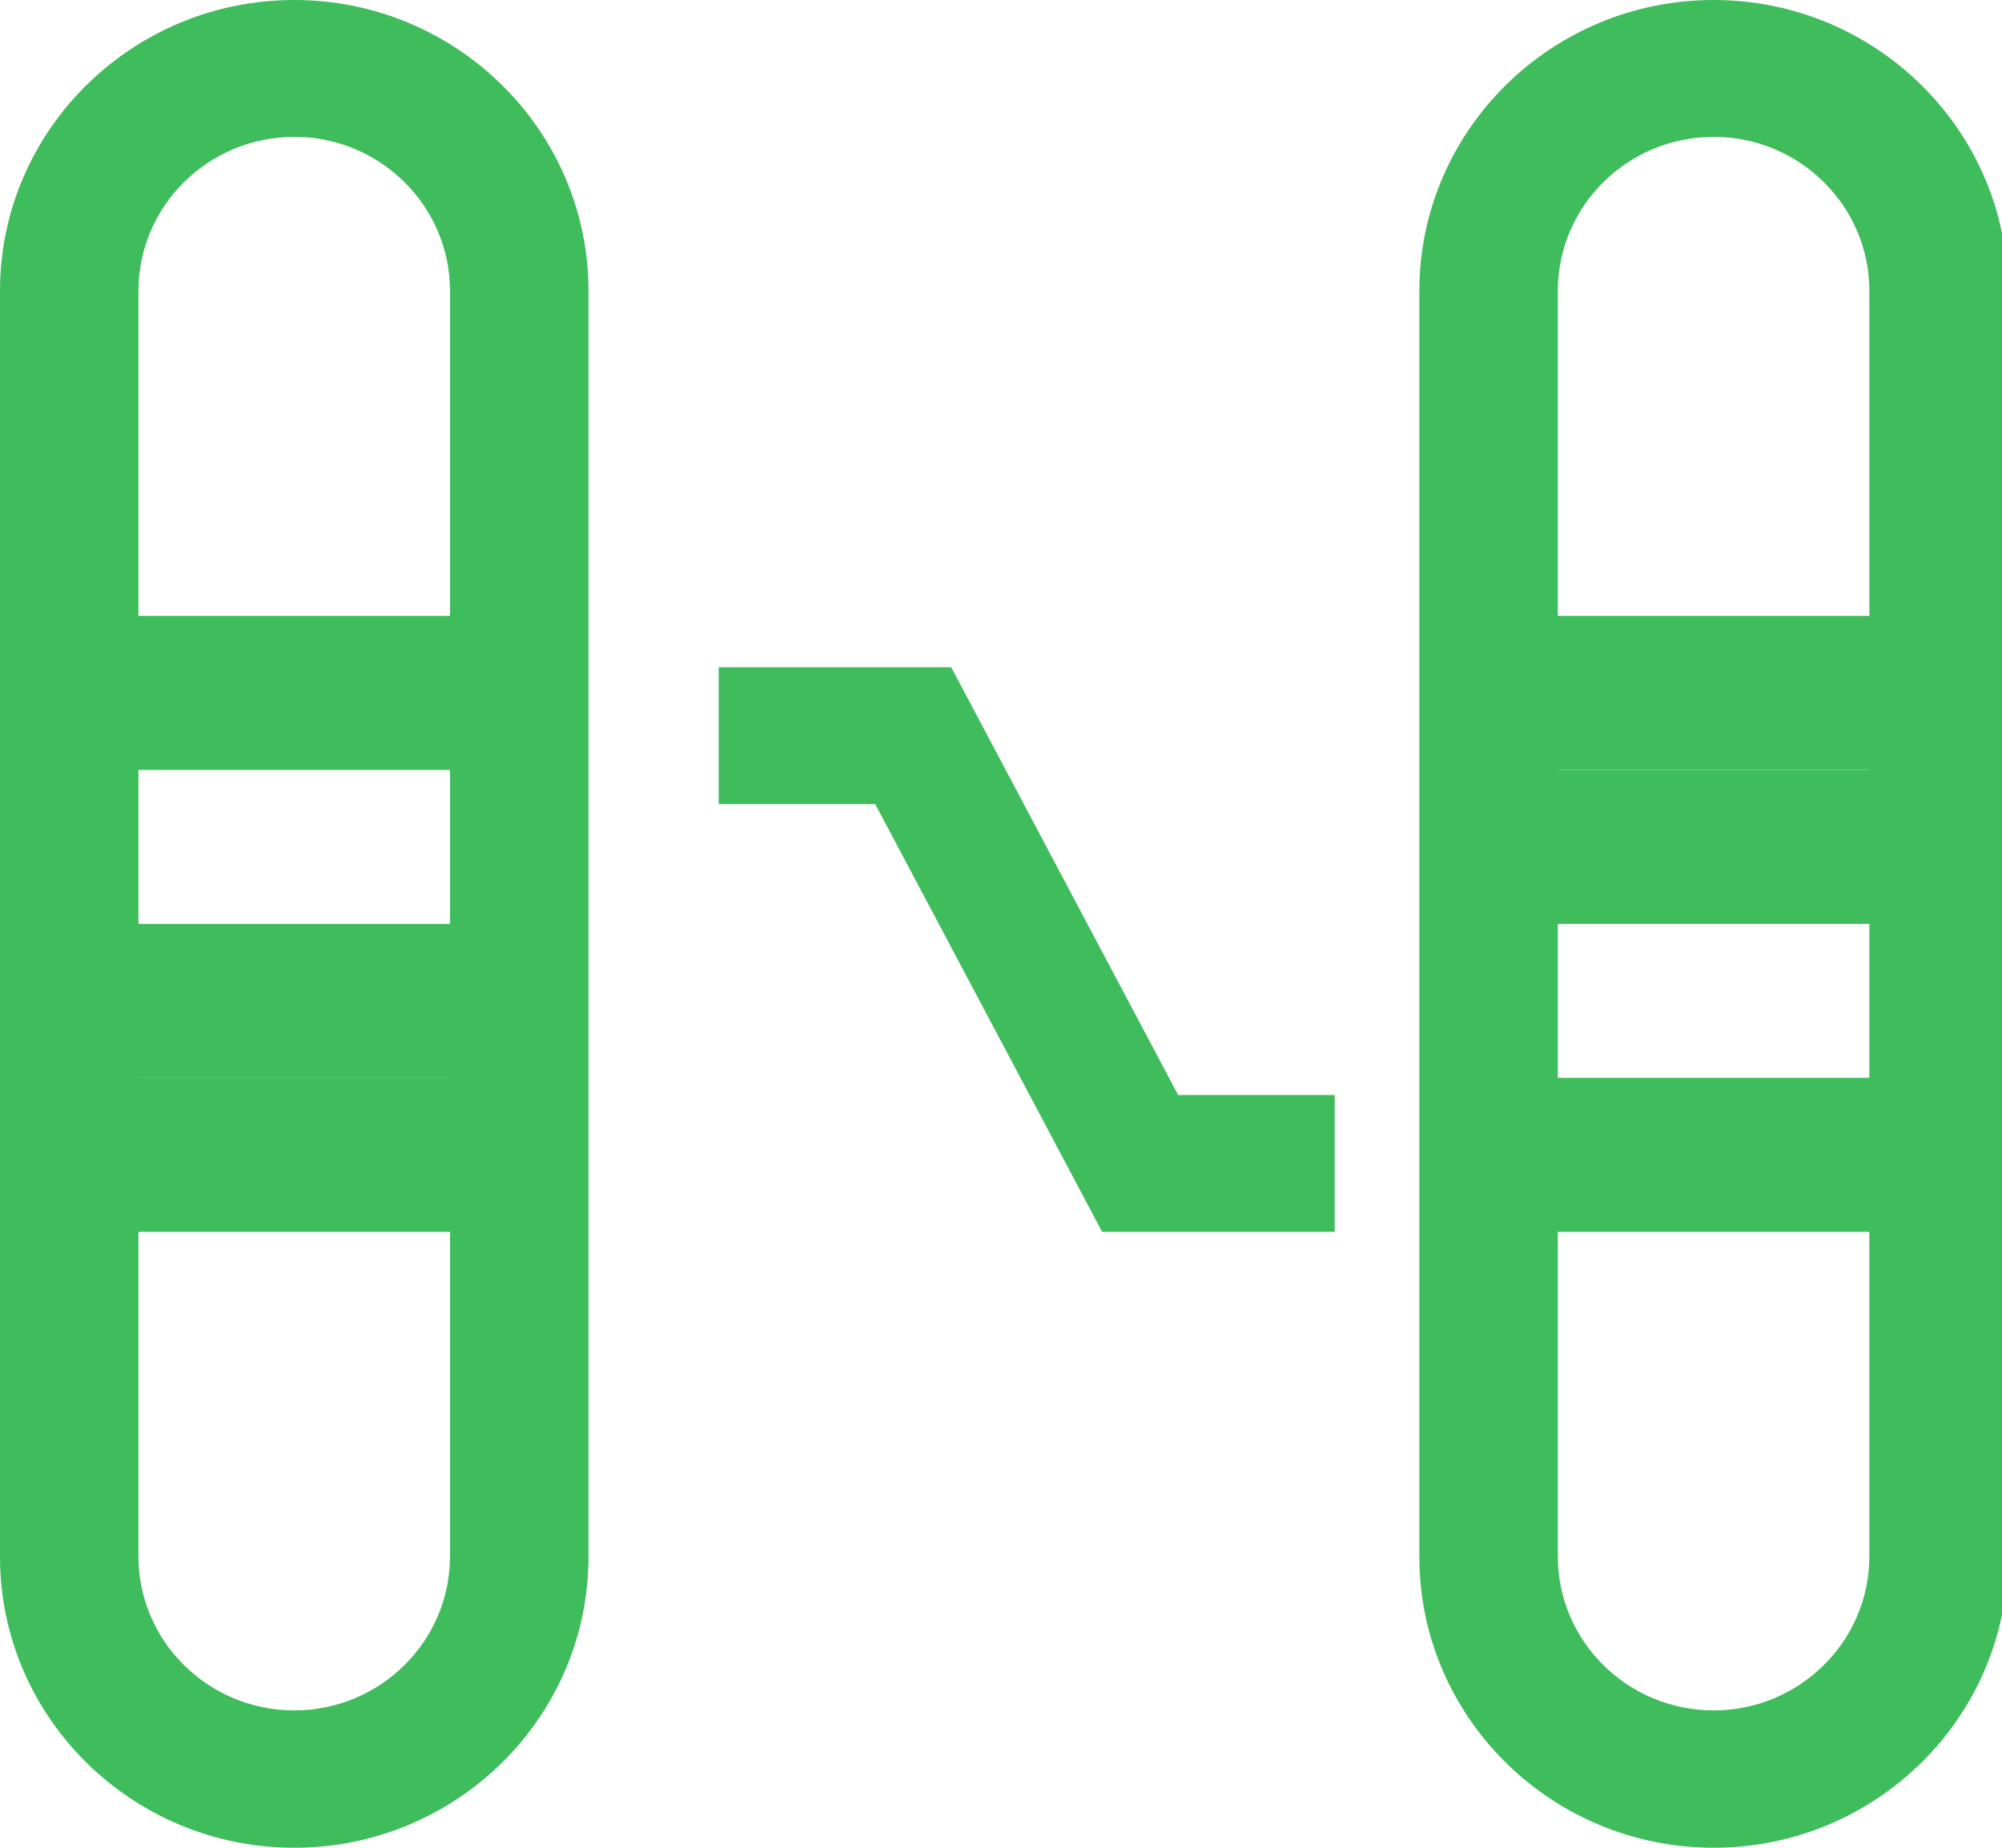 <?xml version="1.0" encoding="UTF-8"?><svg xmlns="http://www.w3.org/2000/svg" width="39" height="36" viewBox="0 0 39 36"><defs><clipPath id="1ckta"><path d="M27.65 0h11.463v36H27.65z"/></clipPath></defs><g><g><g><path fill="#3fbc5c" d="M1 15h9v-3H1z"/></g><g><path fill="#3fbc5c" d="M1 24h9v-3H1z"/></g><g><path fill="#3fbc5c" d="M1 21h9v-3H1z"/></g><g><path fill="#3fbc5c" d="M29 24h9v-3h-9z"/></g><g><path fill="#3fbc5c" d="M29 15h9v-3h-9z"/></g><g><path fill="#3fbc5c" d="M29 18h9v-3h-9z"/></g><g><path fill="#3fbc5c" d="M26 24h-4.53l-4.42-8.333H14V13h4.53l4.42 8.333H26z"/></g><g><g><path fill="#3fbc5c" d="M5.732 36C2.572 36 0 33.458 0 30.333V5.667C0 2.542 2.571 0 5.732 0c3.16 0 5.732 2.542 5.732 5.667v24.666c0 3.125-2.572 5.667-5.732 5.667m0-33.333c-1.673 0-3.035 1.345-3.035 2.999v24.658c0 1.654 1.362 3 3.035 3s3.034-1.346 3.034-3V5.666c0-1.654-1.361-3-3.034-3"/></g><g><g/><g clip-path="url(#1ckta)"><path fill="#3fbc5c" d="M33.382 36c-3.16 0-5.732-2.542-5.732-5.667V5.667C27.65 2.542 30.221 0 33.382 0c3.16 0 5.732 2.542 5.732 5.667v24.666c0 3.125-2.572 5.667-5.732 5.667m0-33.333c-1.673 0-3.035 1.345-3.035 2.999v24.658c0 1.654 1.362 3 3.035 3s3.034-1.346 3.034-3V5.666c0-1.654-1.361-3-3.034-3"/></g></g></g></g></g></svg>